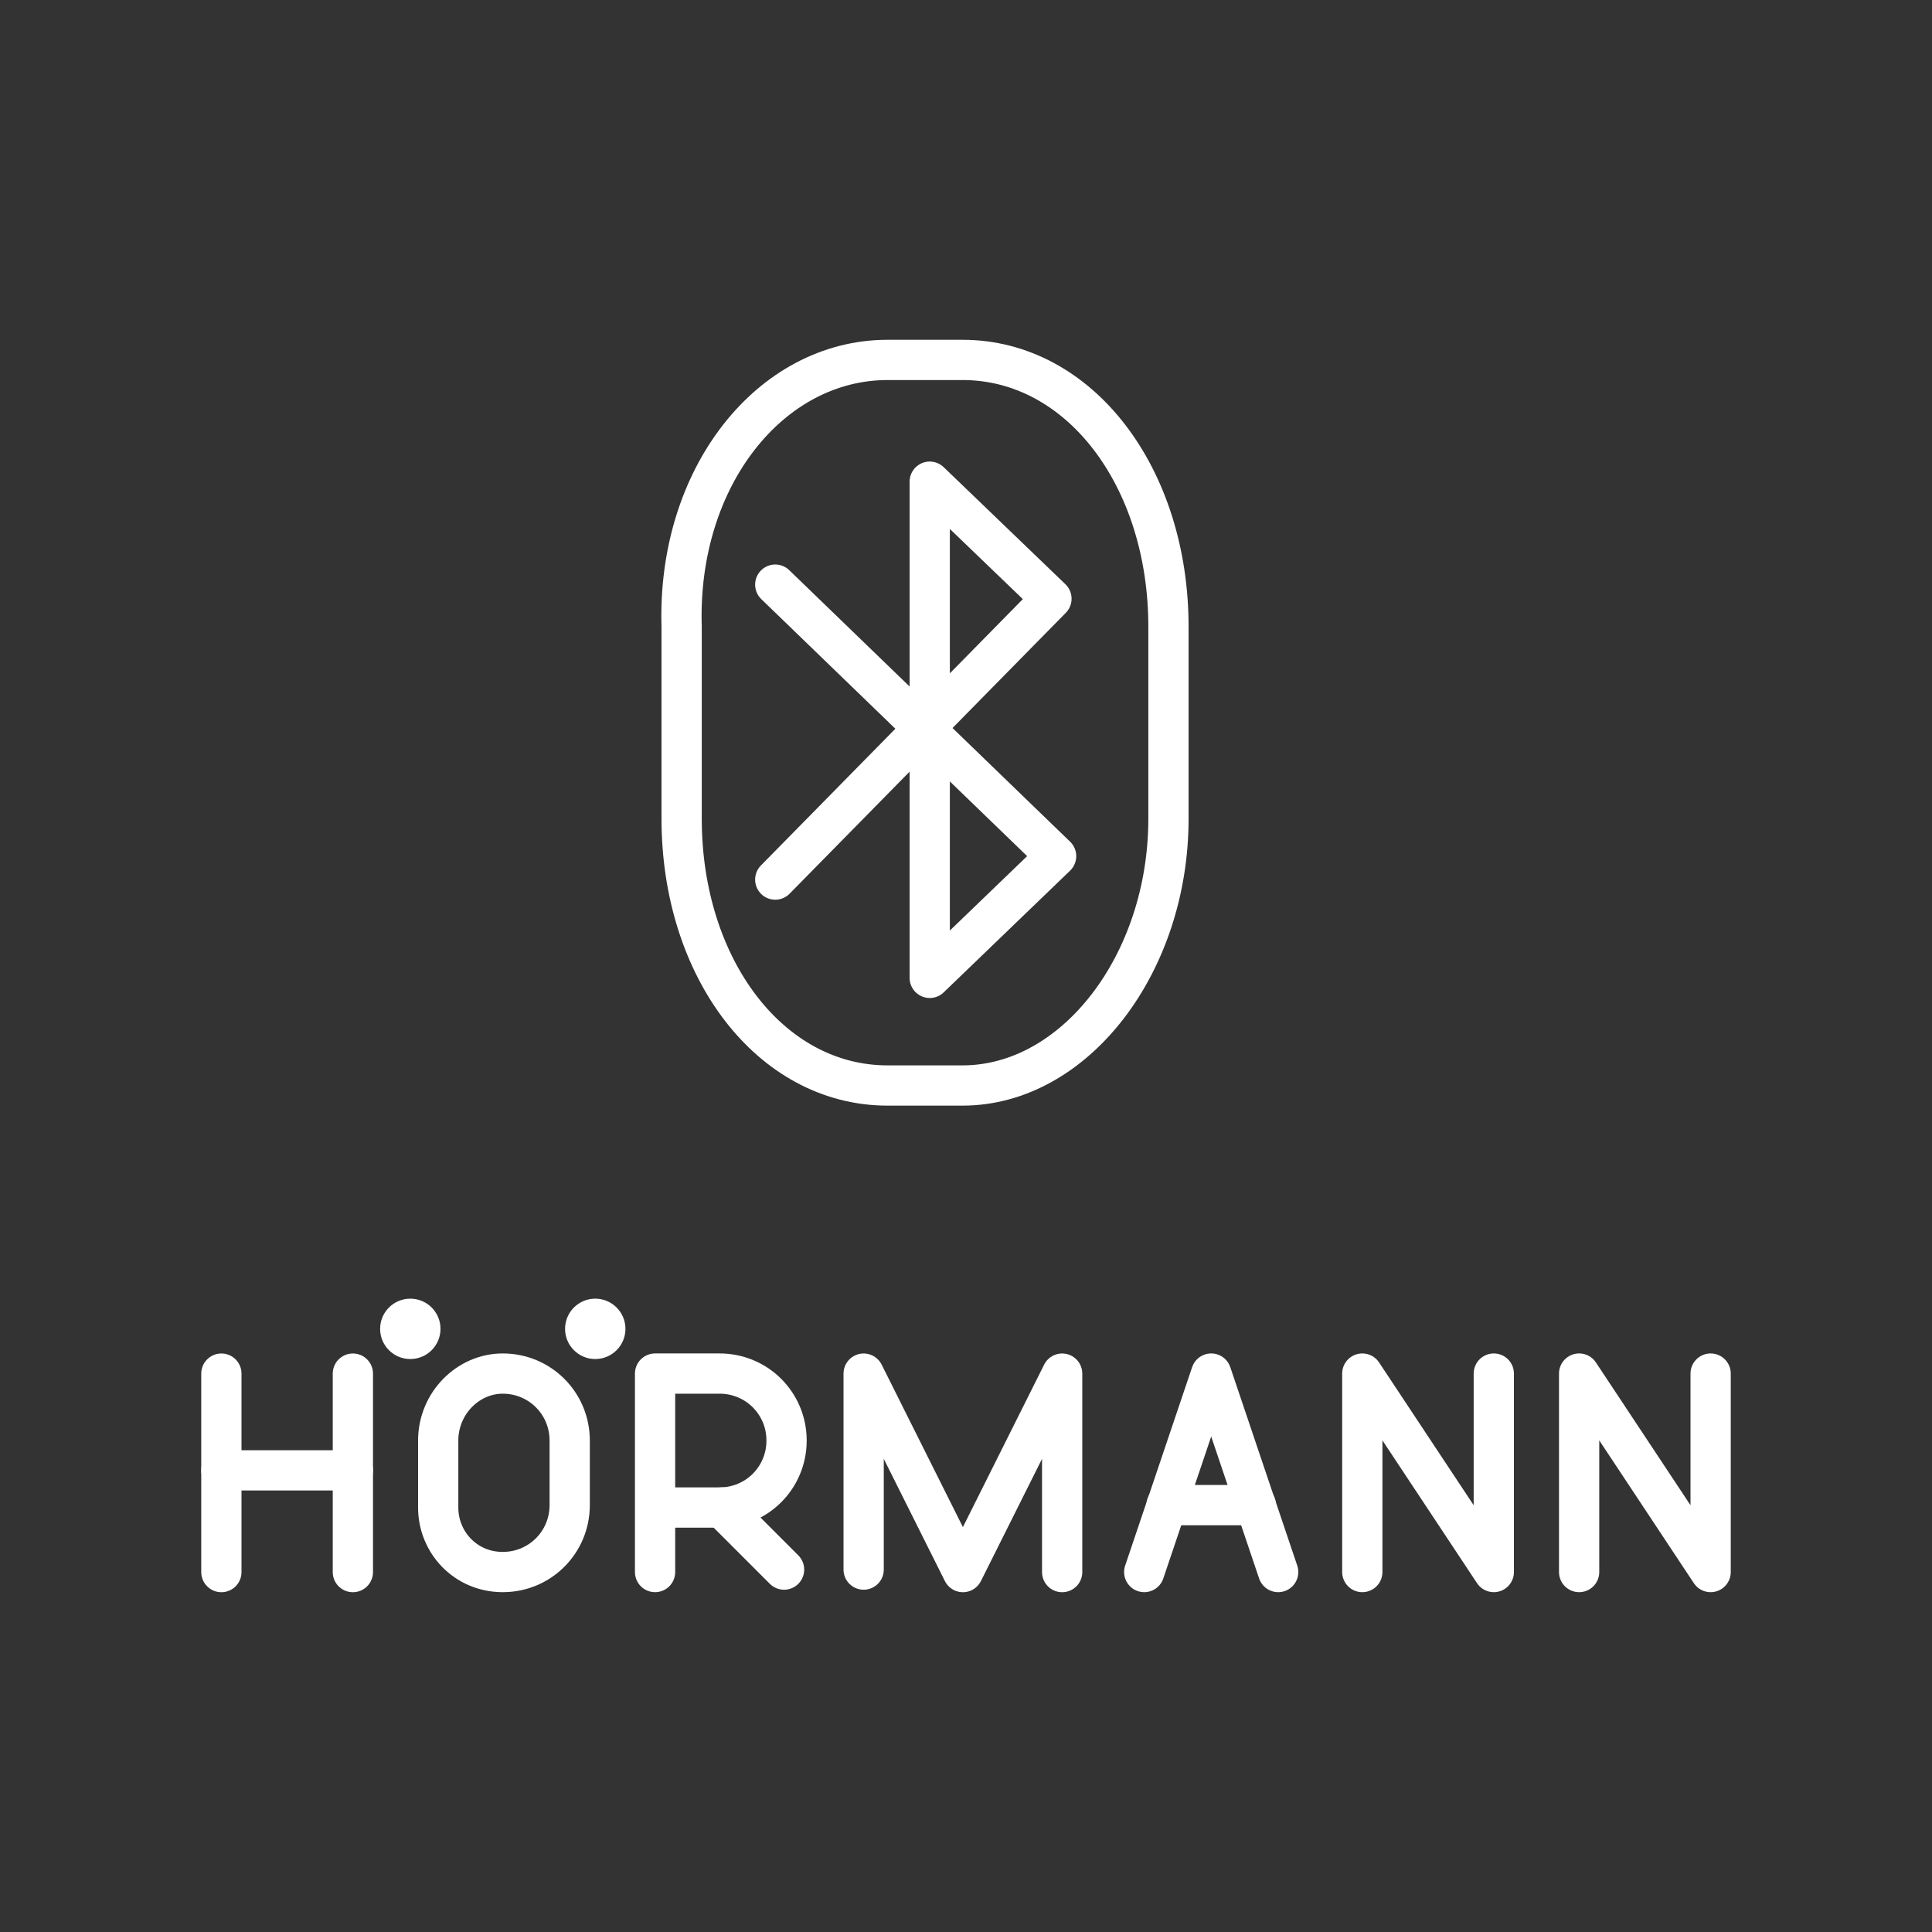 <?xml version="1.0" encoding="UTF-8"?><svg id="a" xmlns="http://www.w3.org/2000/svg" viewBox="0 0 48 48"><rect x="0" y="0" width="48" height="48" fill="#333333" stroke="none"/><defs><style>.d{fill:none;stroke:#fff;stroke-linecap:round;stroke-linejoin:round;}.e{fill:#fff;stroke-width:0px;}</style></defs><path class="d" d="M22.052,8.942h1.861c2.908,0,5.117,2.908,5.117,6.629v4.769c0,3.605-2.326,6.629-5.117,6.629h-1.861c-2.908,0-5.117-2.908-5.117-6.629v-4.769c-.116-3.722,2.21-6.629,5.117-6.629Z"/><path class="d" d="M19.261,14.525l6.978,6.746-3.14,3.024v-12.328l3.024,2.908-6.862,6.978"/><path class="d" d="M5.5,34.127v4.931"/><path class="d" d="M8.767,34.127v4.931"/><path class="d" d="M5.5,36.531h3.267"/><path class="d" d="M16.275,39.057v-4.931h1.603c.924,0,1.664.74,1.664,1.664s-.74,1.664-1.664,1.664h-1.603"/><path class="d" d="M17.937,37.453l1.543,1.543"/><path class="d" d="M21.457,38.996v-4.869l2.466,4.931,2.466-4.931v4.931"/><path class="d" d="M31.202,37.394h-2.219"/><path class="d" d="M28.428,39.057l1.664-4.931,1.664,4.931"/><path class="d" d="M39.233,39.057v-4.931l3.267,4.931v-4.931"/><path class="d" d="M33.846,39.057v-4.931l3.267,4.931v-4.931"/><path class="d" d="M12.49,39.057c-.924,0-1.603-.74-1.603-1.603v-1.664c0-.924.74-1.664,1.603-1.664.924,0,1.664.74,1.664,1.664v1.603c0,.924-.74,1.664-1.664,1.664Z"/><circle id="b" class="e" cx="10.194" cy="33.015" r=".75"/><circle id="c" class="e" cx="14.789" cy="33.015" r=".75"/></svg>